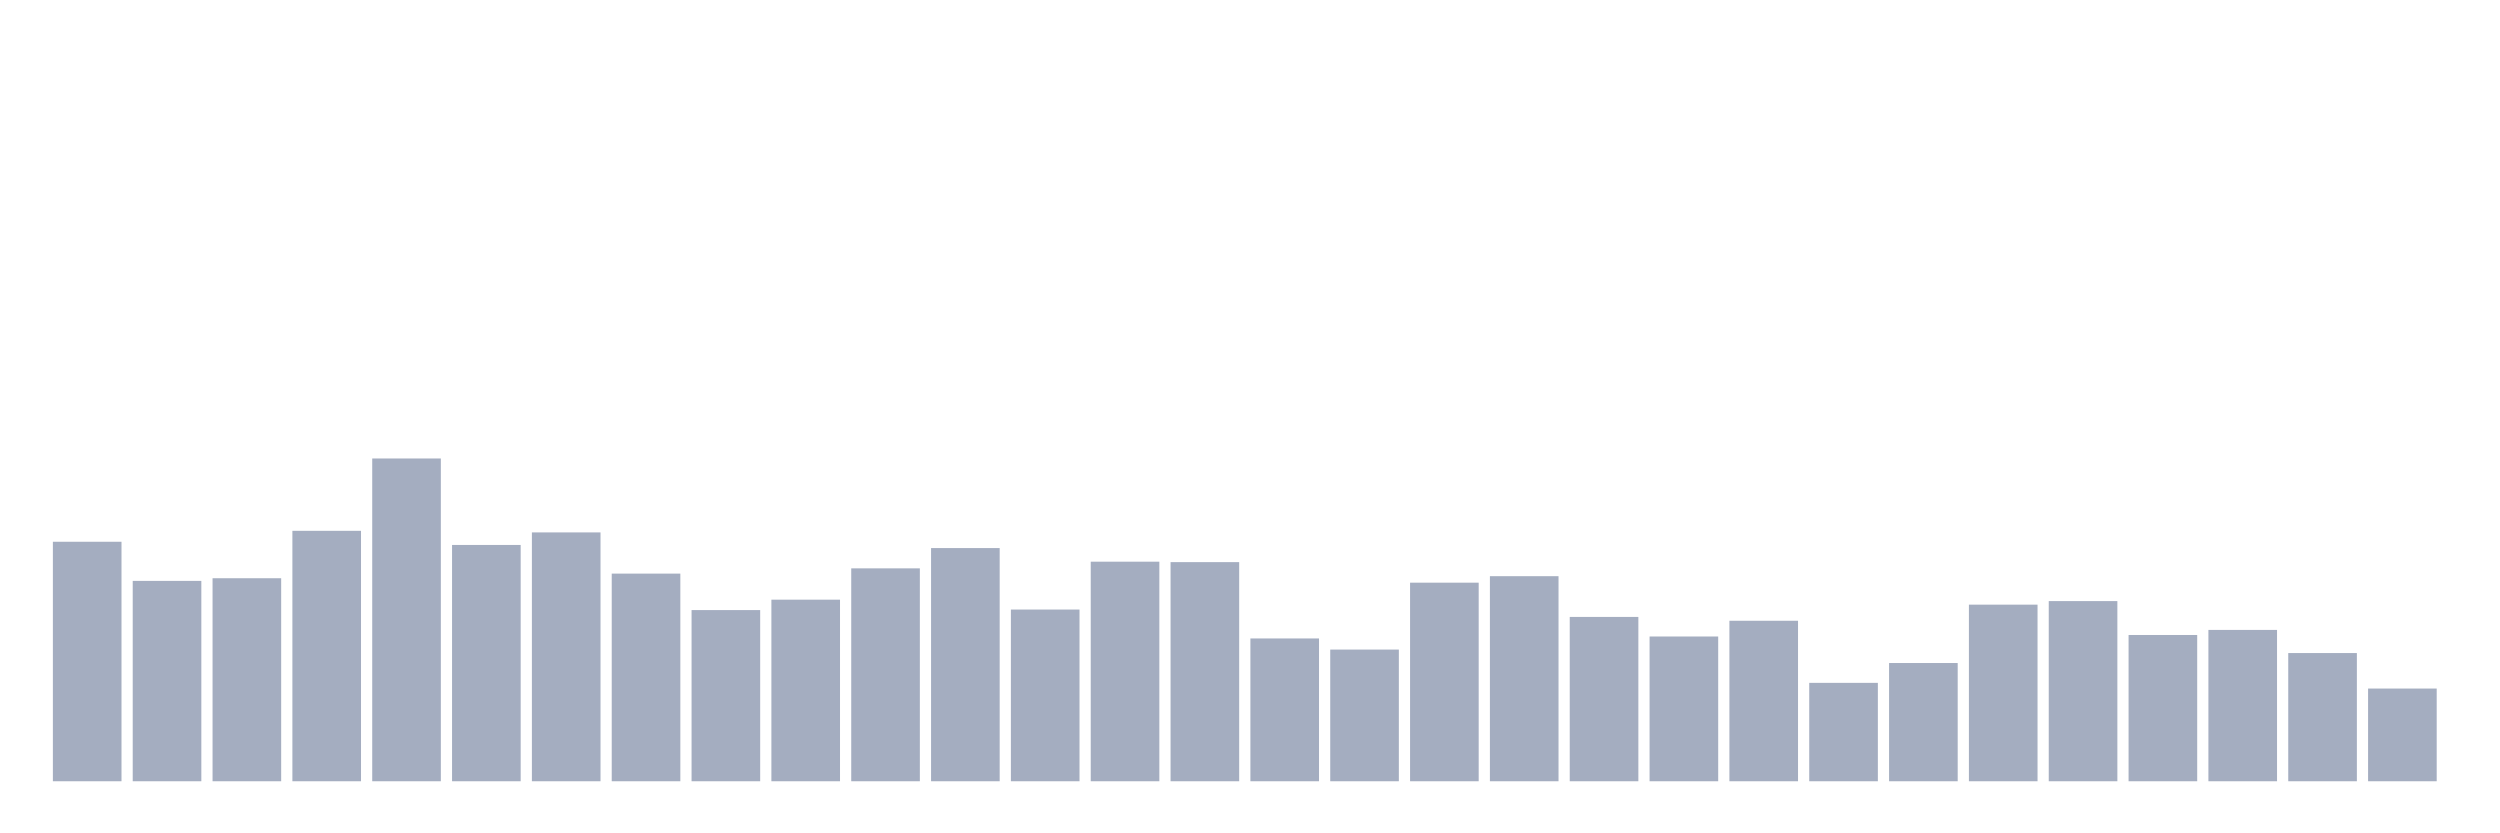 <svg xmlns="http://www.w3.org/2000/svg" viewBox="0 0 480 160"><g transform="translate(10,10)"><rect class="bar" x="0.153" width="13.175" y="94.017" height="45.983" fill="rgb(164,173,192)"></rect><rect class="bar" x="15.482" width="13.175" y="101.532" height="38.468" fill="rgb(164,173,192)"></rect><rect class="bar" x="30.81" width="13.175" y="101.02" height="38.98" fill="rgb(164,173,192)"></rect><rect class="bar" x="46.138" width="13.175" y="91.916" height="48.084" fill="rgb(164,173,192)"></rect><rect class="bar" x="61.466" width="13.175" y="78.028" height="61.972" fill="rgb(164,173,192)"></rect><rect class="bar" x="76.794" width="13.175" y="94.632" height="45.368" fill="rgb(164,173,192)"></rect><rect class="bar" x="92.123" width="13.175" y="92.223" height="47.777" fill="rgb(164,173,192)"></rect><rect class="bar" x="107.451" width="13.175" y="100.132" height="39.868" fill="rgb(164,173,192)"></rect><rect class="bar" x="122.779" width="13.175" y="107.135" height="32.865" fill="rgb(164,173,192)"></rect><rect class="bar" x="138.107" width="13.175" y="105.137" height="34.863" fill="rgb(164,173,192)"></rect><rect class="bar" x="153.436" width="13.175" y="99.124" height="40.876" fill="rgb(164,173,192)"></rect><rect class="bar" x="168.764" width="13.175" y="95.229" height="44.771" fill="rgb(164,173,192)"></rect><rect class="bar" x="184.092" width="13.175" y="107.033" height="32.967" fill="rgb(164,173,192)"></rect><rect class="bar" x="199.42" width="13.175" y="97.843" height="42.157" fill="rgb(164,173,192)"></rect><rect class="bar" x="214.748" width="13.175" y="97.928" height="42.072" fill="rgb(164,173,192)"></rect><rect class="bar" x="230.077" width="13.175" y="112.584" height="27.416" fill="rgb(164,173,192)"></rect><rect class="bar" x="245.405" width="13.175" y="114.719" height="25.281" fill="rgb(164,173,192)"></rect><rect class="bar" x="260.733" width="13.175" y="101.874" height="38.126" fill="rgb(164,173,192)"></rect><rect class="bar" x="276.061" width="13.175" y="100.627" height="39.373" fill="rgb(164,173,192)"></rect><rect class="bar" x="291.39" width="13.175" y="108.45" height="31.55" fill="rgb(164,173,192)"></rect><rect class="bar" x="306.718" width="13.175" y="112.208" height="27.792" fill="rgb(164,173,192)"></rect><rect class="bar" x="322.046" width="13.175" y="109.185" height="30.815" fill="rgb(164,173,192)"></rect><rect class="bar" x="337.374" width="13.175" y="121.108" height="18.892" fill="rgb(164,173,192)"></rect><rect class="bar" x="352.702" width="13.175" y="117.299" height="22.701" fill="rgb(164,173,192)"></rect><rect class="bar" x="368.031" width="13.175" y="106.093" height="33.907" fill="rgb(164,173,192)"></rect><rect class="bar" x="383.359" width="13.175" y="105.41" height="34.59" fill="rgb(164,173,192)"></rect><rect class="bar" x="398.687" width="13.175" y="111.918" height="28.082" fill="rgb(164,173,192)"></rect><rect class="bar" x="414.015" width="13.175" y="110.944" height="29.056" fill="rgb(164,173,192)"></rect><rect class="bar" x="429.344" width="13.175" y="115.386" height="24.614" fill="rgb(164,173,192)"></rect><rect class="bar" x="444.672" width="13.175" y="122.201" height="17.799" fill="rgb(164,173,192)"></rect></g></svg>